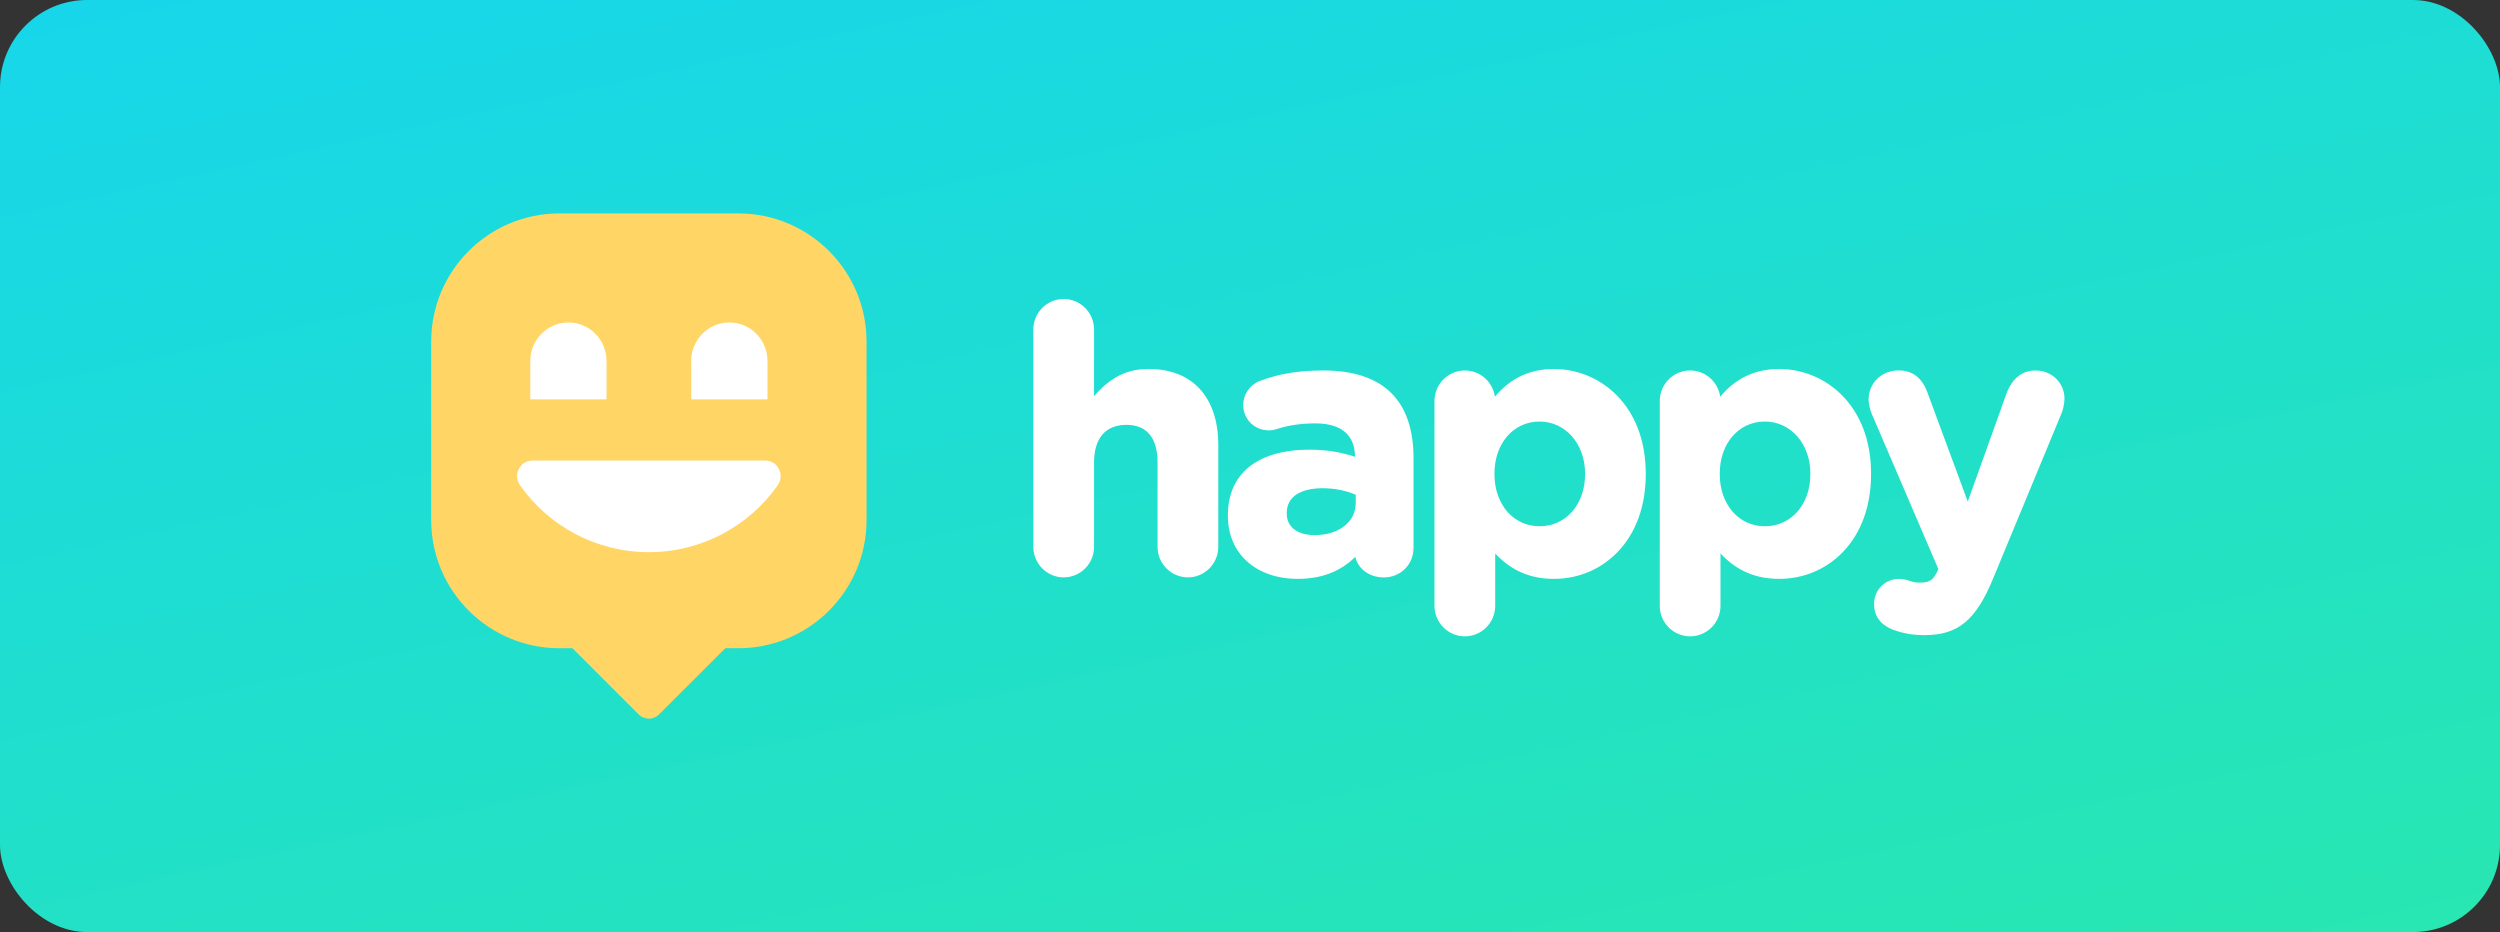<svg width="574" height="214" viewBox="0 0 574 214" fill="none" xmlns="http://www.w3.org/2000/svg">
<rect x="0" y="0" width="574" height="214" fill="#333333" stroke="none"/>
<g style="mix-blend-mode:darken">
<rect width="574" height="214" rx="20" fill="url(#paint0_linear)"/>
</g>
<path fill-rule="evenodd" clip-rule="evenodd" d="M263.825 84.719C260.2 84.719 255.897 85.49 251.197 90.958V75.657C251.197 71.791 248.07 68.647 244.225 68.647C240.381 68.647 237.254 71.791 237.254 75.657V125.556C237.254 129.421 240.381 132.566 244.225 132.566C248.07 132.566 251.197 129.421 251.197 125.556V106.189C251.197 100.621 253.826 97.547 258.616 97.547C263.307 97.547 265.777 100.531 265.777 106.189V125.556C265.777 129.421 268.904 132.566 272.748 132.566C276.592 132.566 279.719 129.421 279.719 125.556V102.123C279.709 91.228 273.774 84.719 263.825 84.719ZM303.861 85.06C298.184 85.06 293.683 85.801 289.271 87.463C286.98 88.324 285.446 90.547 285.446 92.991C285.446 96.255 288.026 98.809 291.322 98.809C291.999 98.809 292.567 98.709 293.344 98.448C296.023 97.607 298.851 97.207 302.008 97.207C309.497 97.207 311.091 101.363 311.111 104.877C308.511 104.026 305.235 103.245 300.664 103.245C288.753 103.245 281.921 108.723 281.921 118.286V118.456C281.921 127.098 288.374 132.906 297.975 132.906C303.383 132.906 307.715 131.254 311.171 127.869C311.758 130.343 314.118 132.576 317.743 132.576C321.558 132.576 324.545 129.612 324.545 125.827V105.168C324.545 98.669 322.852 93.662 319.496 90.297C316.031 86.822 310.772 85.06 303.861 85.06ZM301.839 122.863C297.885 122.863 295.435 120.98 295.435 117.946V117.775C295.435 114.16 298.443 112.098 303.691 112.098C306.38 112.098 309.059 112.628 311.28 113.59V115.502C311.28 119.828 307.396 122.863 301.839 122.863ZM343.228 91.079C346.834 86.803 351.275 84.72 356.773 84.72C367.26 84.72 377.866 92.961 377.866 108.723V108.893C377.866 116.154 375.645 122.302 371.452 126.688C367.618 130.704 362.41 132.907 356.773 132.907C351.345 132.907 347.033 131.044 343.298 127.079V139.095C343.298 142.961 340.171 146.105 336.327 146.105C332.483 146.105 329.356 142.961 329.356 139.095V92.07C329.356 88.205 332.483 85.06 336.327 85.06C339.842 85.06 342.75 87.684 343.228 91.079ZM363.933 108.723C363.933 101.924 359.442 96.787 353.486 96.787C347.491 96.787 343.129 101.804 343.129 108.723V108.893C343.129 115.813 347.481 120.83 353.486 120.83C359.541 120.83 363.933 115.813 363.933 108.893V108.723ZM408.5 84.72C403.002 84.72 398.56 86.803 394.955 91.079C394.477 87.684 391.569 85.06 388.054 85.06C384.21 85.06 381.082 88.205 381.082 92.07V139.095C381.082 142.961 384.21 146.105 388.054 146.105C391.898 146.105 395.025 142.961 395.025 139.095V127.079C398.76 131.044 403.072 132.907 408.5 132.907C414.136 132.907 419.345 130.704 423.179 126.688C427.372 122.302 429.593 116.154 429.593 108.893V108.723C429.593 92.961 418.986 84.72 408.5 84.72ZM405.213 96.787C411.169 96.787 415.66 101.924 415.66 108.723V108.893C415.66 115.813 411.268 120.83 405.213 120.83C399.208 120.83 394.856 115.813 394.856 108.893V108.723C394.856 101.804 399.218 96.787 405.213 96.787ZM460.695 90.347C461.989 86.883 464.3 85.06 467.377 85.06C471.092 85.06 474.01 87.914 474 91.539C474 92.591 473.661 94.113 473.363 94.814L457.637 132.786C453.684 142.41 449.561 145.825 441.882 145.825C439.173 145.825 437.092 145.464 434.702 144.603C433.059 144.002 430.29 142.44 430.29 138.735C430.29 135.09 433.148 132.917 435.907 132.917C437.002 132.917 437.66 133.107 438.187 133.287C439.273 133.628 439.87 133.768 440.697 133.768C442.788 133.768 443.665 133.427 444.721 131.395L445.039 130.633L429.742 94.994C429.394 94.113 429.025 92.751 429.025 91.799C429.025 87.954 431.983 85.05 435.907 85.05C439.143 85.05 441.334 86.752 442.589 90.257L451.801 115.162L460.695 90.347Z" fill="white"/>
<path d="M198.959 78.437V119.396C198.959 135.653 185.772 148.833 169.506 148.833H166.527L151.313 164.027C150.717 164.623 149.893 165 148.98 165C148.136 165 147.371 164.692 146.785 164.176L146.527 163.918L146.517 163.908L131.433 148.833H128.444C112.188 148.833 99 135.653 99 119.396V78.437C99 62.18 112.188 49 128.454 49H169.506C185.772 49 198.959 62.18 198.959 78.437Z" fill="#FFD666"/>
<path d="M122.273 105.741C119.374 105.741 117.721 109.044 119.403 111.428C125.945 120.716 136.762 126.772 148.984 126.772C161.207 126.772 172.014 120.706 178.555 111.428C180.238 109.044 178.585 105.741 175.685 105.741H122.273Z" fill="white"/>
<path d="M139.256 91.684H121.759V82.865C121.759 77.996 125.678 74.046 130.508 74.046C135.337 74.046 139.256 77.996 139.256 82.865V91.684Z" fill="white"/>
<path d="M176.211 91.684H158.713V82.865C158.713 77.996 162.632 74.046 167.462 74.046C172.292 74.046 176.211 77.996 176.211 82.865V91.684Z" fill="white"/>
<defs>
<linearGradient id="paint0_linear" x1="574" y1="214" x2="502.903" y2="-110.264" gradientUnits="userSpaceOnUse">
<stop stop-color="#28E7B1"/>
<stop offset="1" stop-color="#17D6EB"/>
</linearGradient>
</defs>
</svg>
